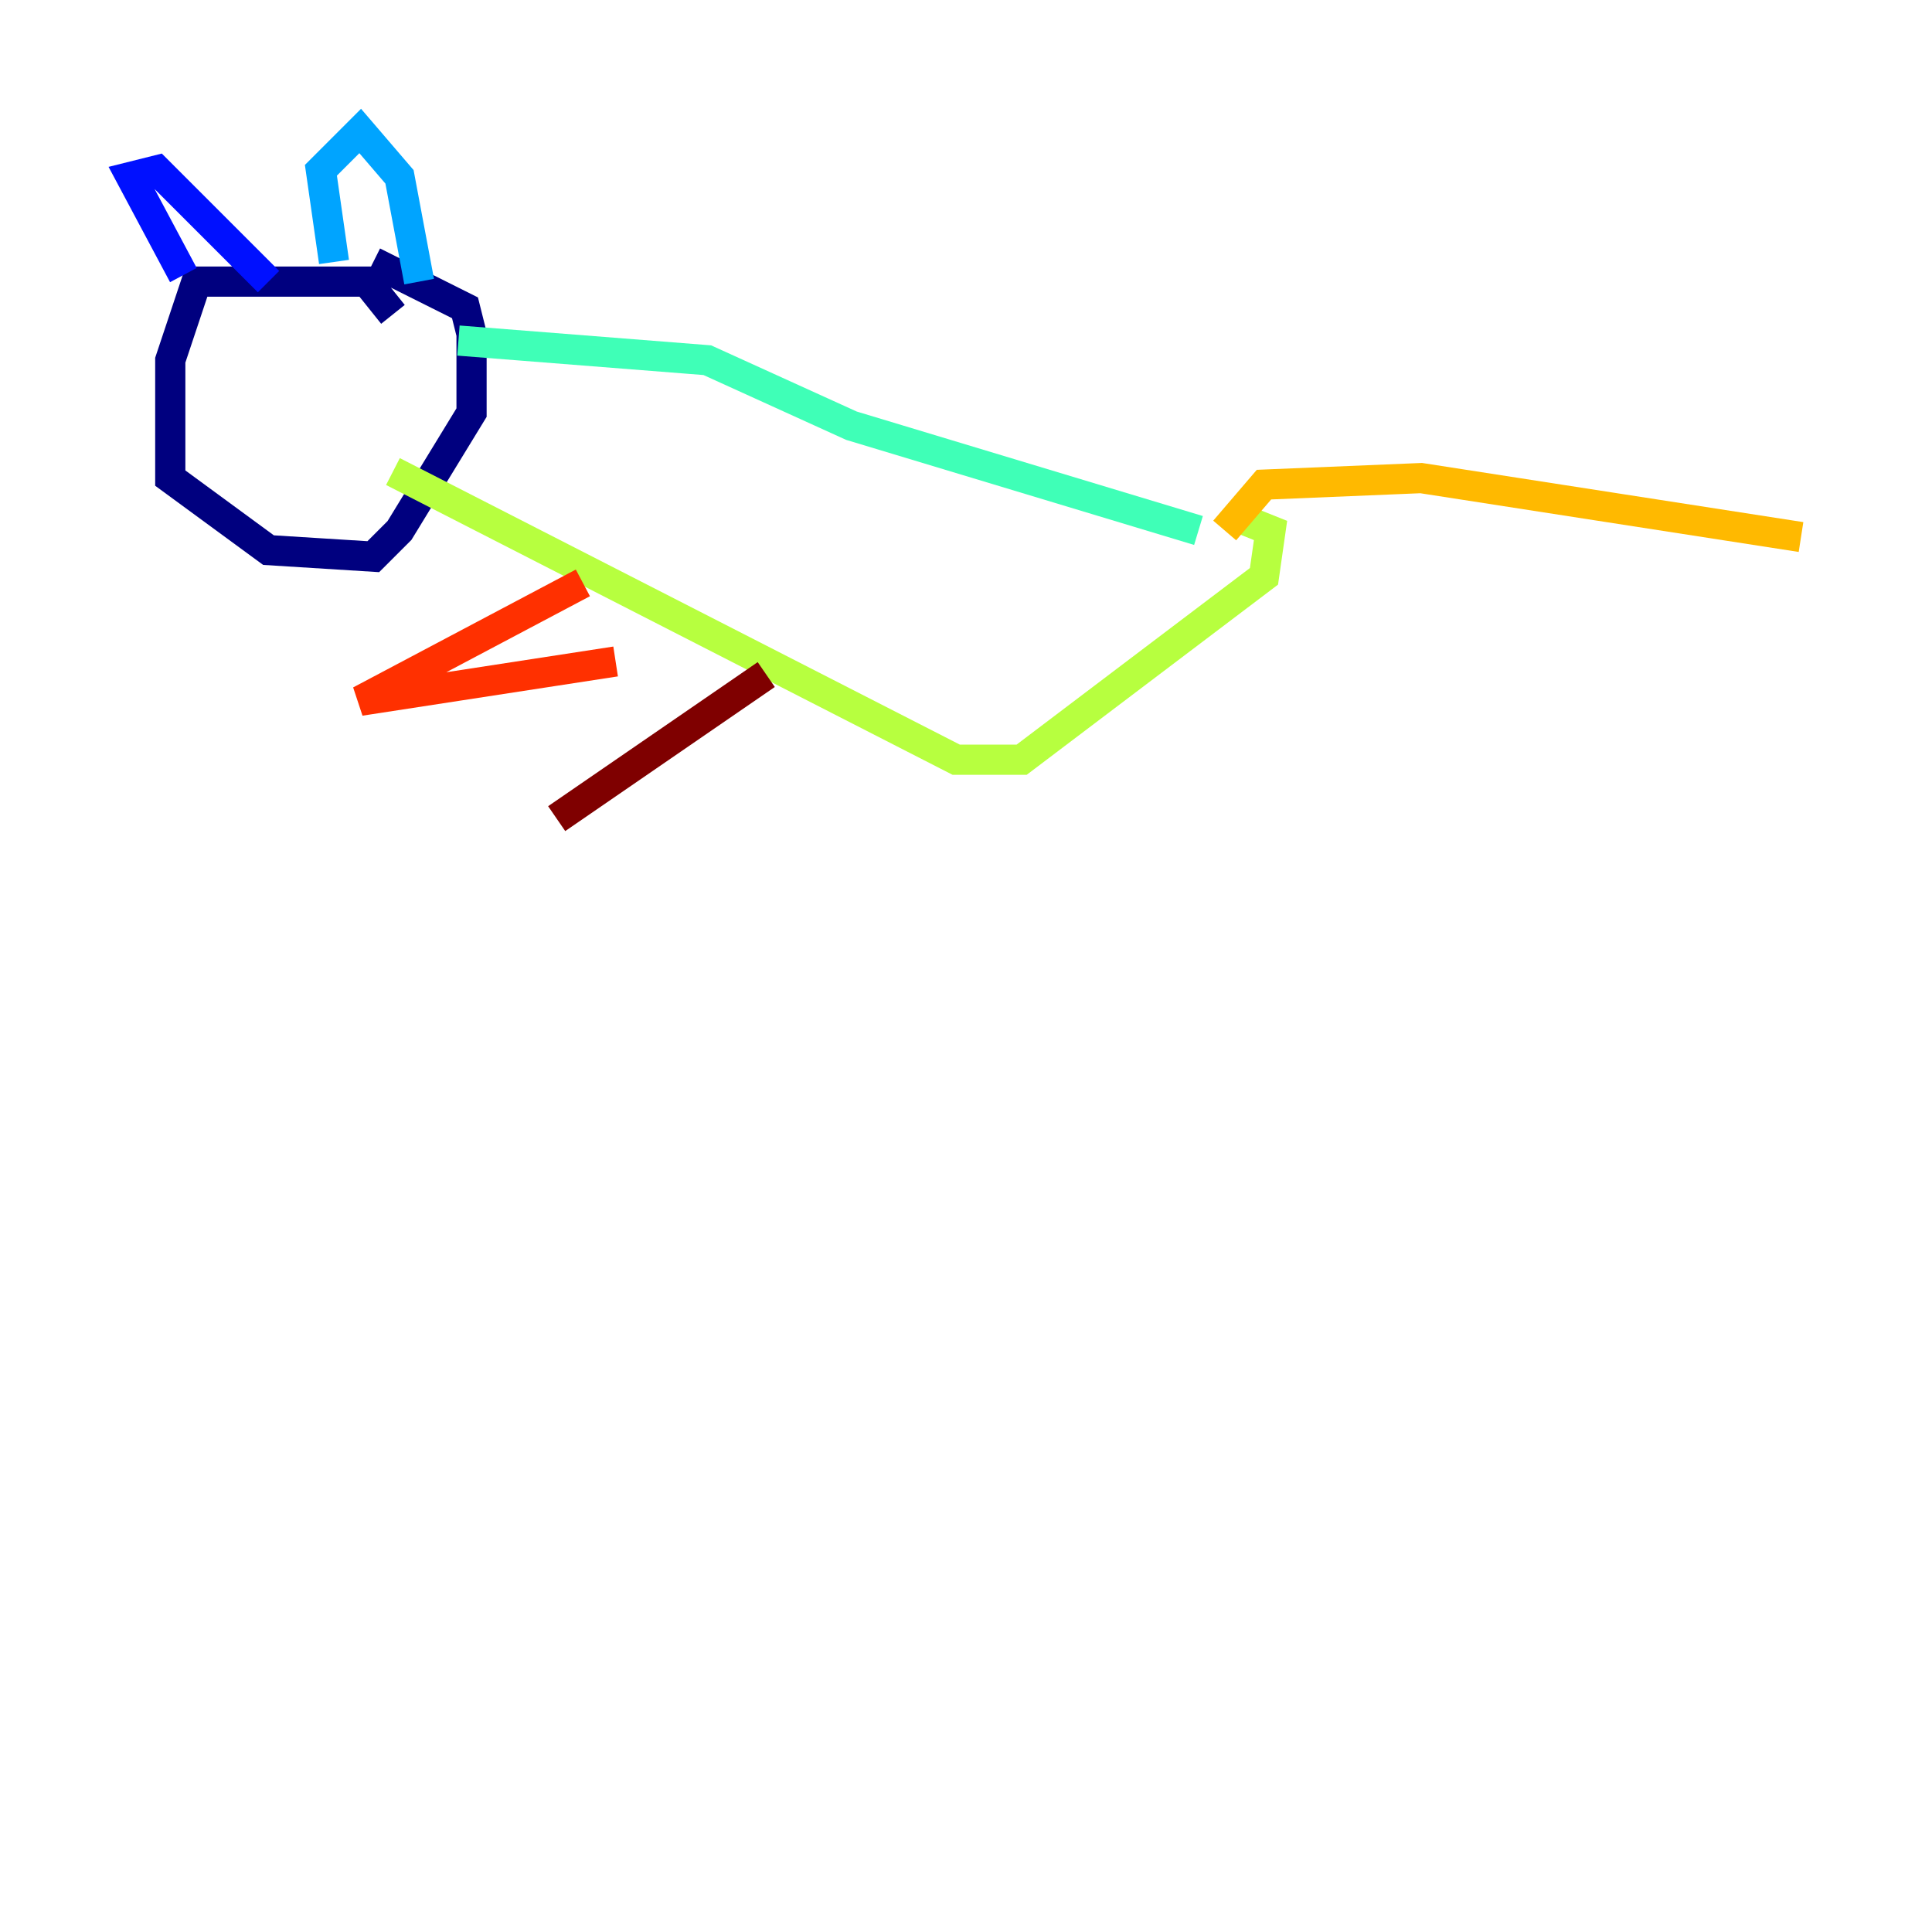 <?xml version="1.0" encoding="utf-8" ?>
<svg baseProfile="tiny" height="128" version="1.2" viewBox="0,0,128,128" width="128" xmlns="http://www.w3.org/2000/svg" xmlns:ev="http://www.w3.org/2001/xml-events" xmlns:xlink="http://www.w3.org/1999/xlink"><defs /><polyline fill="none" points="26.034,20.827 24.298,18.658 13.017,18.658 11.281,23.864 11.281,31.675 17.79,36.447 24.732,36.881 26.468,35.146 31.241,27.336 31.241,22.129 30.807,20.393 24.732,17.356" stroke="#00007f" stroke-width="2" /><polyline fill="none" points="12.149,18.224 8.678,11.715 10.414,11.281 17.79,18.658" stroke="#0010ff" stroke-width="2" /><polyline fill="none" points="22.129,17.356 21.261,11.281 23.864,8.678 26.468,11.715 27.77,18.658" stroke="#00a4ff" stroke-width="2" /><polyline fill="none" points="30.373,22.563 46.861,23.864 56.407,28.203 79.403,35.146" stroke="#3fffb7" stroke-width="2" /><polyline fill="none" points="26.034,31.241 63.349,50.332 67.688,50.332 83.742,38.183 84.176,35.146 82.007,34.278" stroke="#b7ff3f" stroke-width="2" /><polyline fill="none" points="81.139,35.146 83.742,32.108 94.156,31.675 119.322,35.58" stroke="#ffb900" stroke-width="2" /><polyline fill="none" points="38.617,38.617 23.864,46.427 40.786,43.824" stroke="#ff3000" stroke-width="2" /><polyline fill="none" points="50.766,44.691 36.881,54.237" stroke="#7f0000" stroke-width="2" /></svg>